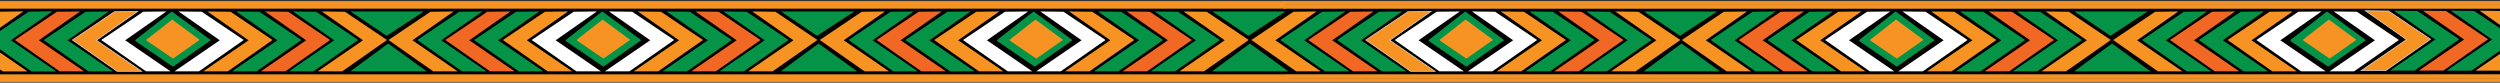 <?xml version="1.0" encoding="utf-8"?>
<!-- Generator: Adobe Illustrator 16.0.0, SVG Export Plug-In . SVG Version: 6.00 Build 0)  -->
<!DOCTYPE svg PUBLIC "-//W3C//DTD SVG 1.1//EN" "http://www.w3.org/Graphics/SVG/1.1/DTD/svg11.dtd">
<svg version="1.1" id="Layer_1" xmlns="http://www.w3.org/2000/svg" xmlns:xlink="http://www.w3.org/1999/xlink" x="0px" y="0px"
	 width="824.825px" height="27.281px" viewBox="0 0 3299.31 109.125" enable-background="new 0 0 3299.31 109.125"
	 xml:space="preserve">
<rect x="0" y="0" width="3299.31" height="109.125" fill="#333333" stroke="none"/>
<polygon points="3299.31,98.111 3299.31,93.152 3267.226,93.152 3299.31,71.16 3299.31,66.734 3261.6,93.152 3229.226,93.152 
	3288.976,52.194 3234.6,14.153 3265.165,14.534 3299.31,37.5 3299.31,32.839 3272.6,14.153 3299.31,14.486 3299.31,11.444 
	1694.018,11.444 1694.018,6.444 0,6.444 0,15.515 0.034,15.492 30.6,15.111 0,36.519 0,41.075 38.034,15.492 68.6,15.111 
	14.224,53.153 73.974,94.111 41.6,94.111 0,64.969 0,69.451 35.974,94.111 3.6,94.111 0,91.59 0,103.111 1698.393,103.111 
	1698.393,98.111 "/>
<polygon fill="none" points="0,69.451 0,36.519 -23.776,53.153 "/>
<polygon fill="#F69322" points="30.6,15.111 0.034,15.492 0,15.515 0,36.519 "/>
<polygon fill="#F69322" points="35.974,94.111 0,69.451 0,91.59 3.6,94.111 "/>
<polygon fill="#059348" points="73.974,94.111 14.224,53.153 68.6,15.111 38.034,15.492 0,41.075 0,64.969 41.6,94.111 "/>
<polygon fill="#F16824" points="75.034,15.492 19.6,52.778 78.6,94.111 110.974,94.111 51.224,53.153 105.6,15.111 "/>
<polygon fill="#059348" points="113.034,15.492 57.6,52.778 116.6,94.111 148.974,94.111 89.224,53.153 143.6,15.111 "/>
<polygon fill="#F69322" stroke="#E2D2C4" stroke-miterlimit="10" points="151.034,15.492 95.6,52.778 154.6,94.111 186.974,94.111 
	127.224,53.153 181.6,15.111 "/>
<polygon fill="#F16824" points="3228.165,14.534 3283.6,51.82 3224.6,93.152 3192.226,93.152 3251.976,52.194 3197.6,14.153 "/>
<polygon fill="#059348" points="3190.165,14.534 3245.6,51.82 3186.6,93.152 3154.226,93.152 3213.976,52.194 3159.6,14.153 "/>
<polygon fill="#F69322" stroke="#E2D2C4" stroke-miterlimit="10" points="3152.165,14.534 3207.6,51.82 3148.6,93.152 
	3116.226,93.152 3175.976,52.194 3121.6,14.153 "/>
<polygon fill="#FFFFFF" points="189.034,15.492 133.6,52.778 192.6,94.111 224.974,94.111 165.224,53.153 219.6,15.111 "/>
<polygon fill="#F69322" points="455.225,15.492 510.659,52.778 451.659,94.111 419.285,94.111 479.035,53.153 424.659,15.111 "/>
<polygon fill="#059348" points="417.225,15.492 472.659,52.778 413.659,94.111 381.285,94.111 441.035,53.153 386.659,15.111 "/>
<polygon fill="#F16824" points="380.225,15.492 435.659,52.778 376.659,94.111 344.285,94.111 404.035,53.153 349.659,15.111 "/>
<polygon fill="#059348" points="342.225,15.492 397.659,52.778 338.659,94.111 306.285,94.111 366.035,53.153 311.659,15.111 "/>
<polygon fill="#F69322" points="304.225,15.492 359.659,52.778 300.659,94.111 268.285,94.111 328.035,53.153 273.659,15.111 "/>
<polygon fill="#FFFFFF" points="266.225,15.492 321.659,52.778 262.659,94.111 230.285,94.111 290.035,53.153 235.659,15.111 "/>
<polyline fill="#059348" points="178.25,53.028 226.75,15.111 278.25,53.028 228.25,88.028 179.287,54.611 "/>
<polygon fill="#059348" points="510.252,47.278 559.317,15.111 462.649,15.111 "/>
<polygon fill="#059348" points="512.252,57.478 462.336,94.111 562.983,94.111 "/>
<polygon fill="#F69322" points="568.095,15.492 512.66,52.778 571.66,94.111 604.034,94.111 544.284,53.153 598.66,15.111 "/>
<polygon fill="#059348" points="606.095,15.492 550.66,52.778 609.66,94.111 642.034,94.111 582.284,53.153 636.66,15.111 "/>
<polygon fill="#F16824" points="643.095,15.492 587.66,52.778 646.66,94.111 679.034,94.111 619.284,53.153 673.66,15.111 "/>
<polygon fill="#059348" points="681.095,15.492 625.66,52.778 684.66,94.111 717.034,94.111 657.284,53.153 711.66,15.111 "/>
<polygon fill="#F69322" points="719.095,15.492 663.66,52.778 722.66,94.111 755.034,94.111 695.284,53.153 749.66,15.111 "/>
<polygon fill="#FFFFFF" points="757.095,15.492 701.66,52.778 760.66,94.111 793.034,94.111 733.284,53.153 787.66,15.111 "/>
<polygon fill="#F69322" points="1023.285,15.492 1078.72,52.778 1019.72,94.111 987.346,94.111 1047.096,53.153 992.72,15.111 "/>
<polygon fill="#059348" points="985.285,15.492 1040.72,52.778 981.72,94.111 949.346,94.111 1009.096,53.153 954.72,15.111 "/>
<polygon fill="#F16824" points="948.285,15.492 1003.72,52.778 944.72,94.111 912.346,94.111 972.096,53.153 917.72,15.111 "/>
<polygon fill="#059348" points="910.285,15.492 965.72,52.778 906.72,94.111 874.346,94.111 934.096,53.153 879.72,15.111 "/>
<polygon fill="#F69322" points="872.285,15.492 927.72,52.778 868.72,94.111 836.346,94.111 896.096,53.153 841.72,15.111 "/>
<polygon fill="#FFFFFF" points="834.285,15.492 889.72,52.778 830.72,94.111 798.346,94.111 858.096,53.153 803.72,15.111 "/>
<polyline fill="#059348" points="746.311,53.028 794.811,15.111 846.311,53.028 796.311,88.028 747.348,54.611 "/>
<polyline fill="#F69322" points="761.008,52.599 795.252,25.829 831.613,52.599 796.311,77.312 761.74,53.718 "/>
<polyline fill="#F69322" points="192.947,52.599 227.191,25.829 263.553,52.599 228.25,77.312 193.68,53.718 "/>
<polygon fill="#059348" points="1078.313,47.278 1127.378,15.111 1030.71,15.111 "/>
<polygon fill="#059348" points="1080.313,57.478 1030.396,94.111 1131.044,94.111 "/>
<polygon fill="#F69322" points="1137.301,15.492 1081.866,52.778 1140.866,94.111 1173.24,94.111 1113.49,53.153 1167.866,15.111 
	"/>
<polygon fill="#059348" points="1175.301,15.492 1119.866,52.778 1178.866,94.111 1211.24,94.111 1151.49,53.153 1205.866,15.111 
	"/>
<polygon fill="#F16824" points="1212.301,15.492 1156.866,52.778 1215.866,94.111 1248.24,94.111 1188.49,53.153 1242.866,15.111 
	"/>
<polygon fill="#059348" points="1250.301,15.492 1194.866,52.778 1253.866,94.111 1286.24,94.111 1226.49,53.153 1280.866,15.111 
	"/>
<polygon fill="#F69322" points="1288.301,15.492 1232.866,52.778 1291.866,94.111 1324.24,94.111 1264.49,53.153 1318.866,15.111 
	"/>
<polygon fill="#FFFFFF" points="1326.301,15.492 1270.866,52.778 1329.866,94.111 1362.24,94.111 1302.49,53.153 1356.866,15.111 
	"/>
<polygon fill="#F69322" points="1592.491,15.492 1647.926,52.778 1588.926,94.111 1556.552,94.111 1616.302,53.153 1561.926,15.111 
	"/>
<polygon fill="#059348" points="1554.491,15.492 1609.926,52.778 1550.926,94.111 1518.552,94.111 1578.302,53.153 1523.926,15.111 
	"/>
<polygon fill="#F16824" points="1517.491,15.492 1572.926,52.778 1513.926,94.111 1481.552,94.111 1541.302,53.153 1486.926,15.111 
	"/>
<polygon fill="#059348" points="1479.491,15.492 1534.926,52.778 1475.926,94.111 1443.552,94.111 1503.302,53.153 1448.926,15.111 
	"/>
<polygon fill="#F69322" points="1441.491,15.492 1496.926,52.778 1437.926,94.111 1405.552,94.111 1465.302,53.153 1410.926,15.111 
	"/>
<polygon fill="#FFFFFF" points="1403.491,15.492 1458.926,52.778 1399.926,94.111 1367.552,94.111 1427.302,53.153 1372.926,15.111 
	"/>
<polyline fill="#059348" points="1315.517,53.028 1364.017,15.111 1415.516,53.028 1365.517,88.028 1316.554,54.611 "/>
<polygon fill="#059348" points="1647.519,47.278 1696.584,15.111 1599.916,15.111 "/>
<polygon fill="#059348" points="1649.519,57.478 1599.603,94.111 1700.25,94.111 "/>
<polyline fill="#F69322" points="1332.249,52.599 1366.493,25.829 1402.854,52.599 1367.552,77.312 1332.981,53.718 "/>
<rect y="1.444" fill="#F69322" width="1696.584" height="10"/>
<rect y="98.111" fill="#F69322" width="1700.25" height="10"/>
<polygon fill="#F69322" points="1706.954,15.492 1651.52,52.778 1710.52,94.111 1742.894,94.111 1683.144,53.153 1737.52,15.111 "/>
<polygon fill="#059348" points="1744.954,15.492 1689.52,52.778 1748.52,94.111 1780.894,94.111 1721.144,53.153 1775.52,15.111 "/>
<polygon fill="#F16824" points="1781.954,15.492 1726.52,52.778 1785.52,94.111 1817.894,94.111 1758.144,53.153 1812.52,15.111 "/>
<polygon fill="#059348" points="1819.954,15.492 1764.52,52.778 1823.52,94.111 1855.894,94.111 1796.144,53.153 1850.52,15.111 "/>
<polygon fill="#F69322" stroke="#E2D2C4" stroke-miterlimit="10" points="1857.954,15.492 1802.52,52.778 1861.52,94.111 
	1893.894,94.111 1834.144,53.153 1888.52,15.111 "/>
<polygon fill="#FFFFFF" points="1895.954,15.492 1840.52,52.778 1899.52,94.111 1931.894,94.111 1872.144,53.153 1926.52,15.111 "/>
<polygon fill="#F69322" points="2162.145,15.492 2217.579,52.778 2158.579,94.111 2126.205,94.111 2185.955,53.153 2131.579,15.111 
	"/>
<polygon fill="#059348" points="2124.145,15.492 2179.579,52.778 2120.579,94.111 2088.205,94.111 2147.955,53.153 2093.579,15.111 
	"/>
<polygon fill="#F16824" points="2087.145,15.492 2142.579,52.778 2083.579,94.111 2051.205,94.111 2110.955,53.153 2056.579,15.111 
	"/>
<polygon fill="#059348" points="2049.145,15.492 2104.579,52.778 2045.579,94.111 2013.205,94.111 2072.955,53.153 2018.579,15.111 
	"/>
<polygon fill="#F69322" points="2011.145,15.492 2066.579,52.778 2007.579,94.111 1975.205,94.111 2034.955,53.153 1980.579,15.111 
	"/>
<polygon fill="#FFFFFF" points="1973.145,15.492 2028.579,52.778 1969.579,94.111 1937.205,94.111 1996.955,53.153 1942.579,15.111 
	"/>
<polyline fill="#059348" points="1885.17,53.028 1933.67,15.111 1985.17,53.028 1935.17,88.028 1886.207,54.611 "/>
<polygon fill="#059348" points="2217.172,47.278 2266.237,15.111 2169.569,15.111 "/>
<polygon fill="#059348" points="2219.172,57.478 2169.256,94.111 2269.903,94.111 "/>
<polygon fill="#F69322" points="2275.015,15.492 2219.58,52.778 2278.58,94.111 2310.954,94.111 2251.204,53.153 2305.58,15.111 "/>
<polygon fill="#059348" points="2313.015,15.492 2257.58,52.778 2316.58,94.111 2348.954,94.111 2289.204,53.153 2343.58,15.111 "/>
<polygon fill="#F16824" points="2350.015,15.492 2294.58,52.778 2353.58,94.111 2385.954,94.111 2326.204,53.153 2380.58,15.111 "/>
<polygon fill="#059348" points="2388.015,15.492 2332.58,52.778 2391.58,94.111 2423.954,94.111 2364.204,53.153 2418.58,15.111 "/>
<polygon fill="#F69322" points="2426.015,15.492 2370.58,52.778 2429.58,94.111 2461.954,94.111 2402.204,53.153 2456.58,15.111 "/>
<polygon fill="#FFFFFF" points="2464.015,15.492 2408.58,52.778 2467.58,94.111 2499.954,94.111 2440.204,53.153 2494.58,15.111 "/>
<polygon fill="#F69322" points="2730.205,15.492 2785.64,52.778 2726.64,94.111 2694.266,94.111 2754.016,53.153 2699.64,15.111 "/>
<polygon fill="#059348" points="2692.205,15.492 2747.64,52.778 2688.64,94.111 2656.266,94.111 2716.016,53.153 2661.64,15.111 "/>
<polygon fill="#F16824" points="2655.205,15.492 2710.64,52.778 2651.64,94.111 2619.266,94.111 2679.016,53.153 2624.64,15.111 "/>
<polygon fill="#059348" points="2617.205,15.492 2672.64,52.778 2613.64,94.111 2581.266,94.111 2641.016,53.153 2586.64,15.111 "/>
<polygon fill="#F69322" points="2579.205,15.492 2634.64,52.778 2575.64,94.111 2543.266,94.111 2603.016,53.153 2548.64,15.111 "/>
<polygon fill="#FFFFFF" points="2541.205,15.492 2596.64,52.778 2537.64,94.111 2505.266,94.111 2565.016,53.153 2510.64,15.111 "/>
<polyline fill="#059348" points="2453.23,53.028 2501.73,15.111 2553.23,53.028 2503.23,88.028 2454.268,54.611 "/>
<polyline fill="#F69322" points="2467.928,52.599 2502.172,25.829 2538.533,52.599 2503.23,77.312 2468.66,53.718 "/>
<polyline fill="#F69322" points="1899.867,52.599 1934.111,25.829 1970.473,52.599 1935.17,77.312 1900.6,53.718 "/>
<polygon fill="#059348" points="2785.232,47.278 2834.298,15.111 2737.63,15.111 "/>
<polygon fill="#059348" points="2787.232,57.478 2737.316,94.111 2837.964,94.111 "/>
<polygon fill="#F69322" points="2844.221,15.492 2788.786,52.778 2847.786,94.111 2880.16,94.111 2820.41,53.153 2874.786,15.111 
	"/>
<polygon fill="#059348" points="2882.221,15.492 2826.786,52.778 2885.786,94.111 2918.16,94.111 2858.41,53.153 2912.786,15.111 
	"/>
<polygon fill="#F16824" points="2919.221,15.492 2863.786,52.778 2922.786,94.111 2955.16,94.111 2895.41,53.153 2949.786,15.111 
	"/>
<polygon fill="#059348" points="2957.221,15.492 2901.786,52.778 2960.786,94.111 2993.16,94.111 2933.41,53.153 2987.786,15.111 
	"/>
<polygon fill="#F69322" points="2995.221,15.492 2939.786,52.778 2998.786,94.111 3031.16,94.111 2971.41,53.153 3025.786,15.111 
	"/>
<polygon fill="#FFFFFF" points="3033.221,15.492 2977.786,52.778 3036.786,94.111 3069.16,94.111 3009.41,53.153 3063.786,15.111 
	"/>
<polygon fill="#FFFFFF" points="3110.411,15.492 3165.846,52.778 3106.846,94.111 3074.472,94.111 3134.222,53.153 3079.846,15.111 
	"/>
<polyline fill="#059348" points="3022.437,53.028 3070.937,15.111 3122.436,53.028 3072.437,88.028 3023.474,54.611 "/>
<polyline fill="#F69322" points="3039.169,52.599 3073.413,25.829 3109.774,52.599 3074.472,77.312 3039.901,53.718 "/>
<polygon fill="#F69322" points="3272.6,14.153 3299.31,32.839 3299.31,14.486 "/>
<polygon fill="#F69322" points="3267.226,93.152 3299.31,93.152 3299.31,71.16 "/>
<polygon fill="#059348" points="3265.165,14.534 3234.6,14.153 3288.976,52.194 3229.226,93.152 3261.6,93.152 3299.31,66.734 
	3299.31,37.5 "/>
<rect x="1694.018" y="1.444" fill="#F69322" width="1605.292" height="5"/>
<rect x="1694.018" y="6.444" fill="#F69322" width="1605.292" height="5"/>
<rect x="1698.393" y="103.111" fill="#F69322" width="1600.917" height="5"/>
<rect x="1698.393" y="98.111" fill="#F69322" width="1600.917" height="5"/>
</svg>
